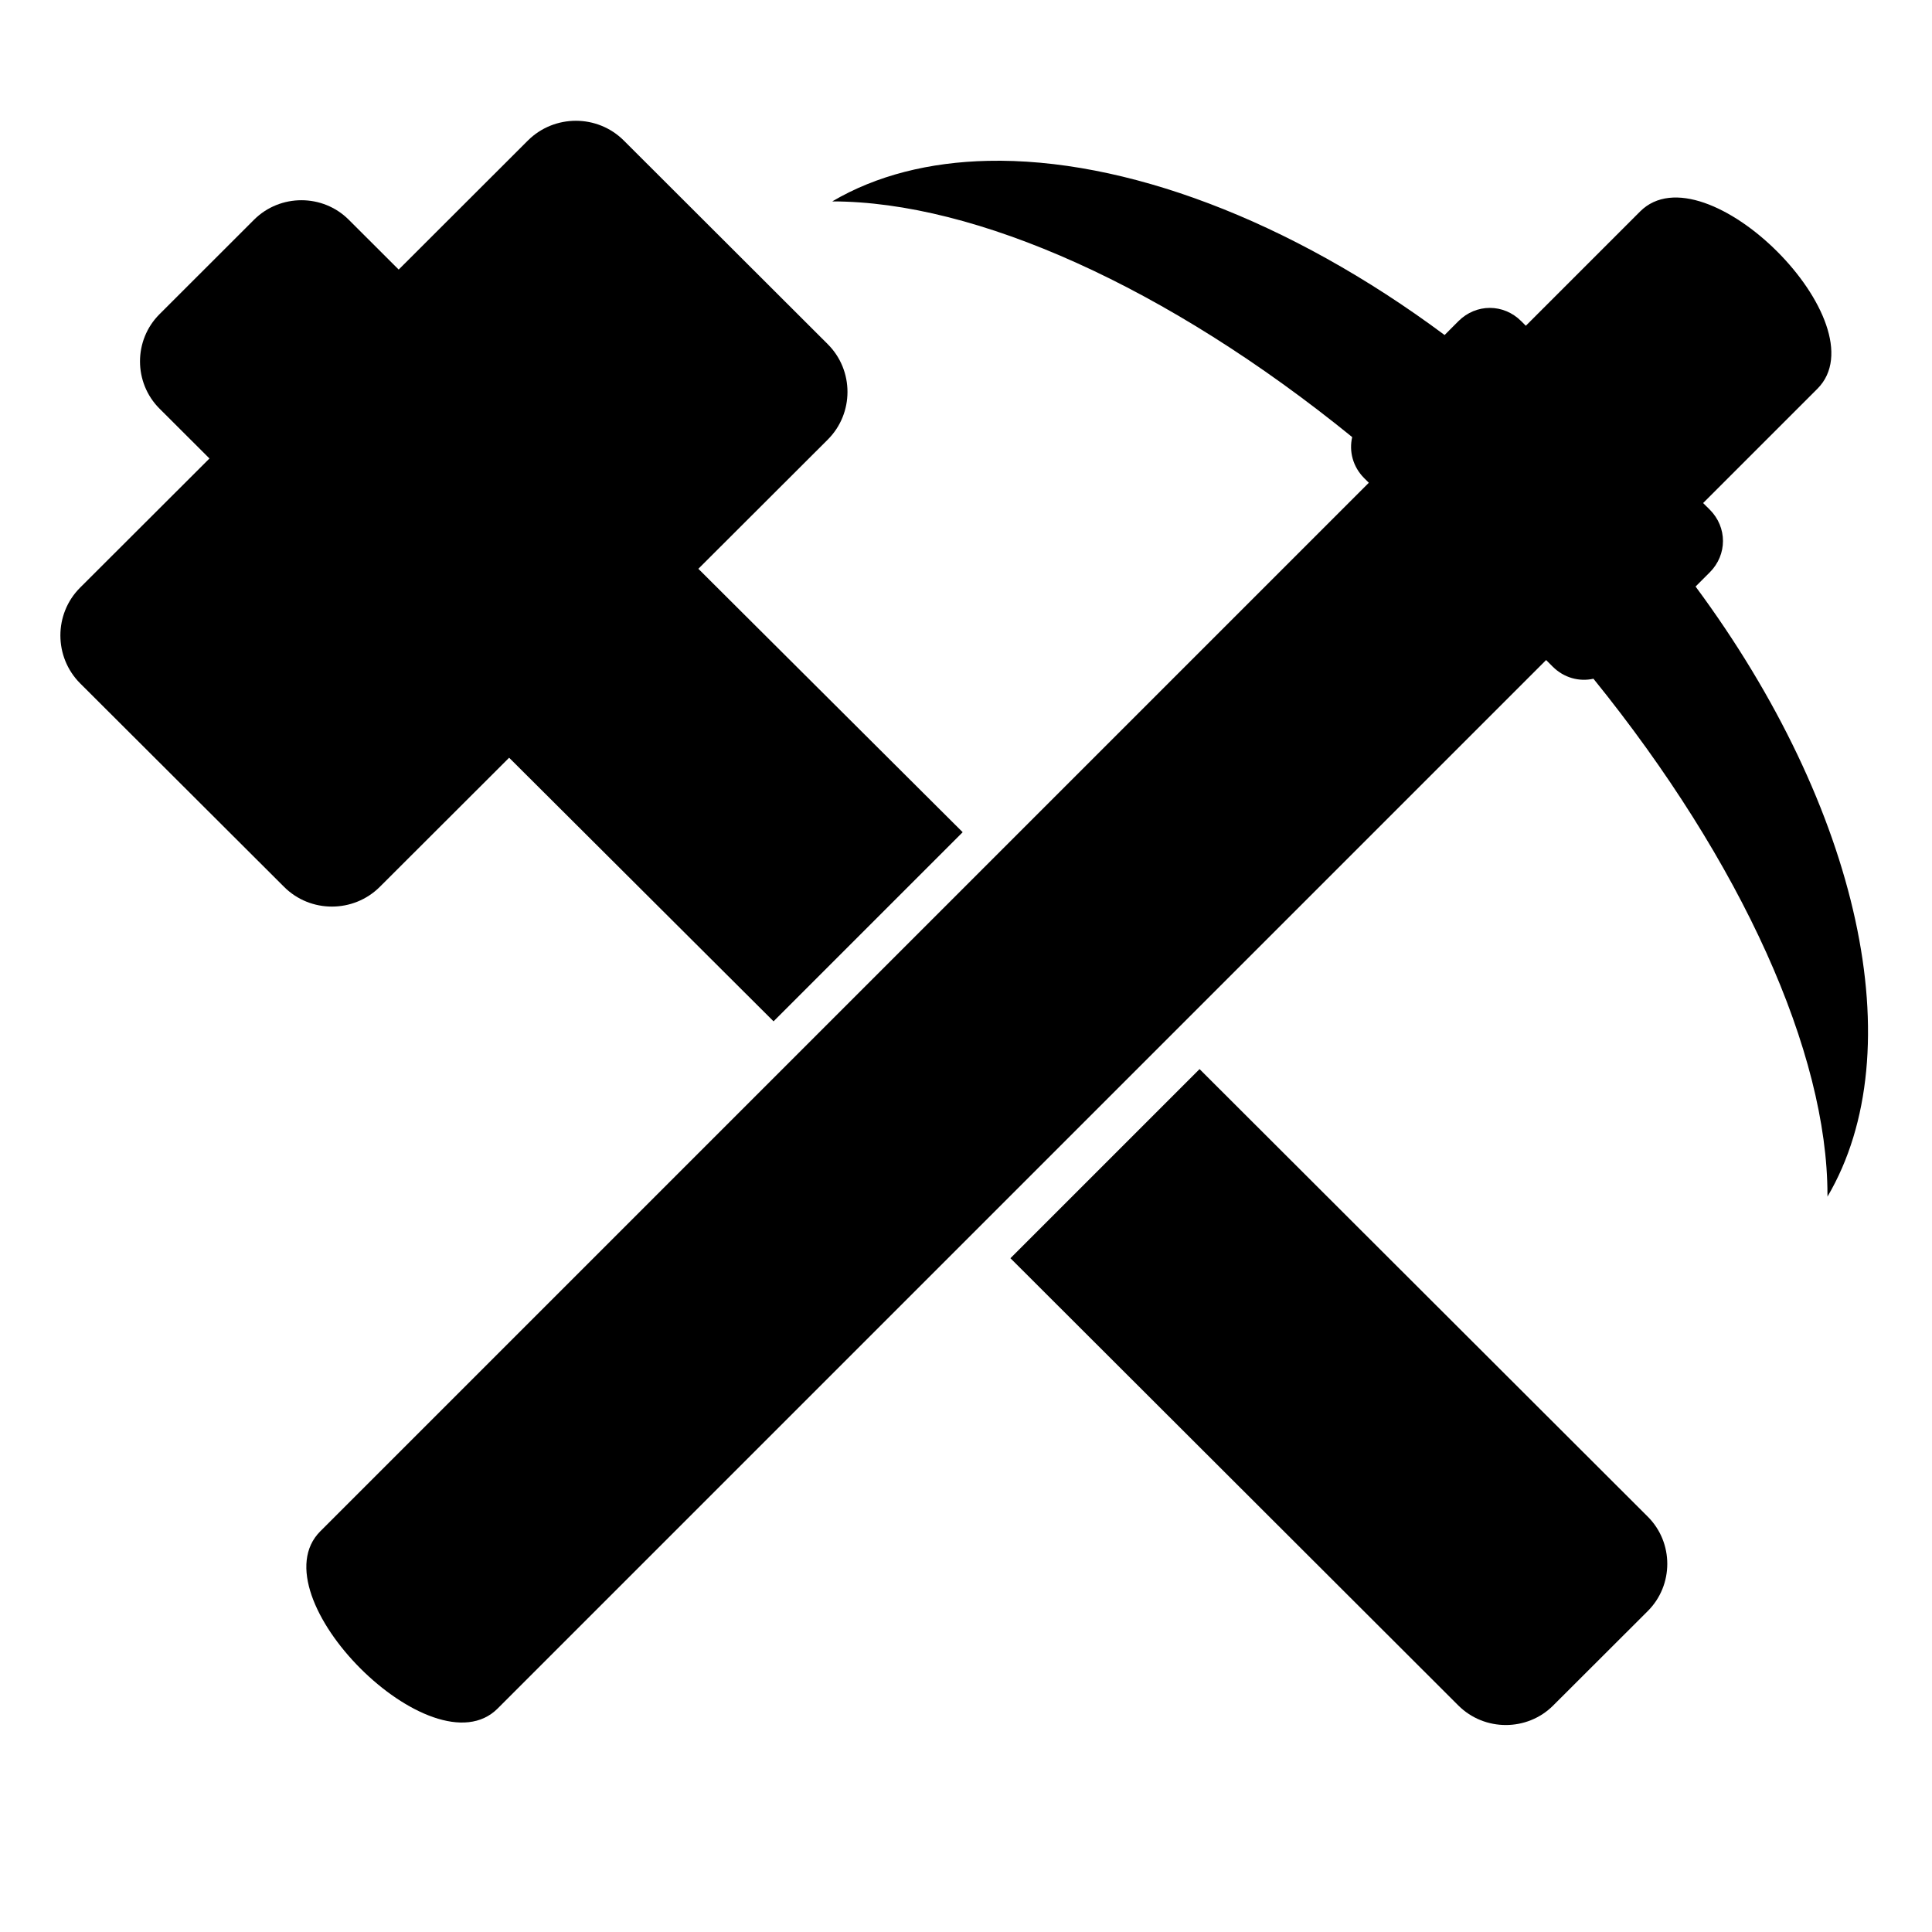 <svg xmlns="http://www.w3.org/2000/svg" viewBox="0 0 64 64" enable-background="new 0 0 64 64">
  <title>hammer and pick</title>
  <path d="M 32.729 5.328 C 30.788 5.371 29.031 5.81 27.568 6.672 C 32.325 6.672 38.673 9.506 44.793 14.479 C 44.684 14.952 44.814 15.462 45.191 15.84 L 45.344 15.992 L 10.611 50.725 C 8.467 52.869 14.34 58.742 16.484 56.598 L 51.217 21.865 L 51.434 22.082 C 51.808 22.456 52.315 22.589 52.785 22.484 C 57.723 28.582 60.537 34.89 60.537 39.576 C 60.537 39.576 60.539 39.574 60.539 39.574 C 60.538 39.596 60.538 39.619 60.537 39.641 C 63.385 34.804 61.603 26.771 56.168 19.43 L 56.637 18.961 C 57.222 18.376 57.222 17.466 56.637 16.881 L 56.418 16.664 L 60.203 12.879 C 62.347 10.735 56.474 4.862 54.33 7.006 L 50.545 10.791 L 50.393 10.639 C 49.807 10.053 48.898 10.053 48.312 10.639 L 47.854 11.098 C 42.711 7.271 37.225 5.229 32.729 5.328 z "/>
  <path d="m 39.737,35.415 -6.265,6.265 L 48.313,56.5 c 0.865,0.859 2.275,0.857 3.135,0 l 3.135,-3.13 c 0.865,-0.862 0.863,-2.271 0,-3.13"/>
  <path d="m 12.581,29.379 4.285,-4.278 8.759,8.732 6.265,-6.265 L 23.134,18.842 27.417,14.566 c 0.875,-0.869 0.877,-2.297 0,-3.168 L 20.665,4.656 C 19.792,3.783 18.364,3.783 17.488,4.654 L 13.207,8.93 11.552,7.278 C 10.692,6.418 9.281,6.418 8.418,7.276 l -3.134,3.132 c -0.862,0.86 -0.861,2.268 0,3.128 l 1.655,1.652 -4.285,4.278 c -0.872,0.871 -0.871,2.297 0,3.17 l 6.757,6.743 c 0.871,0.871 2.297,0.87 3.17,0"/>
</svg>